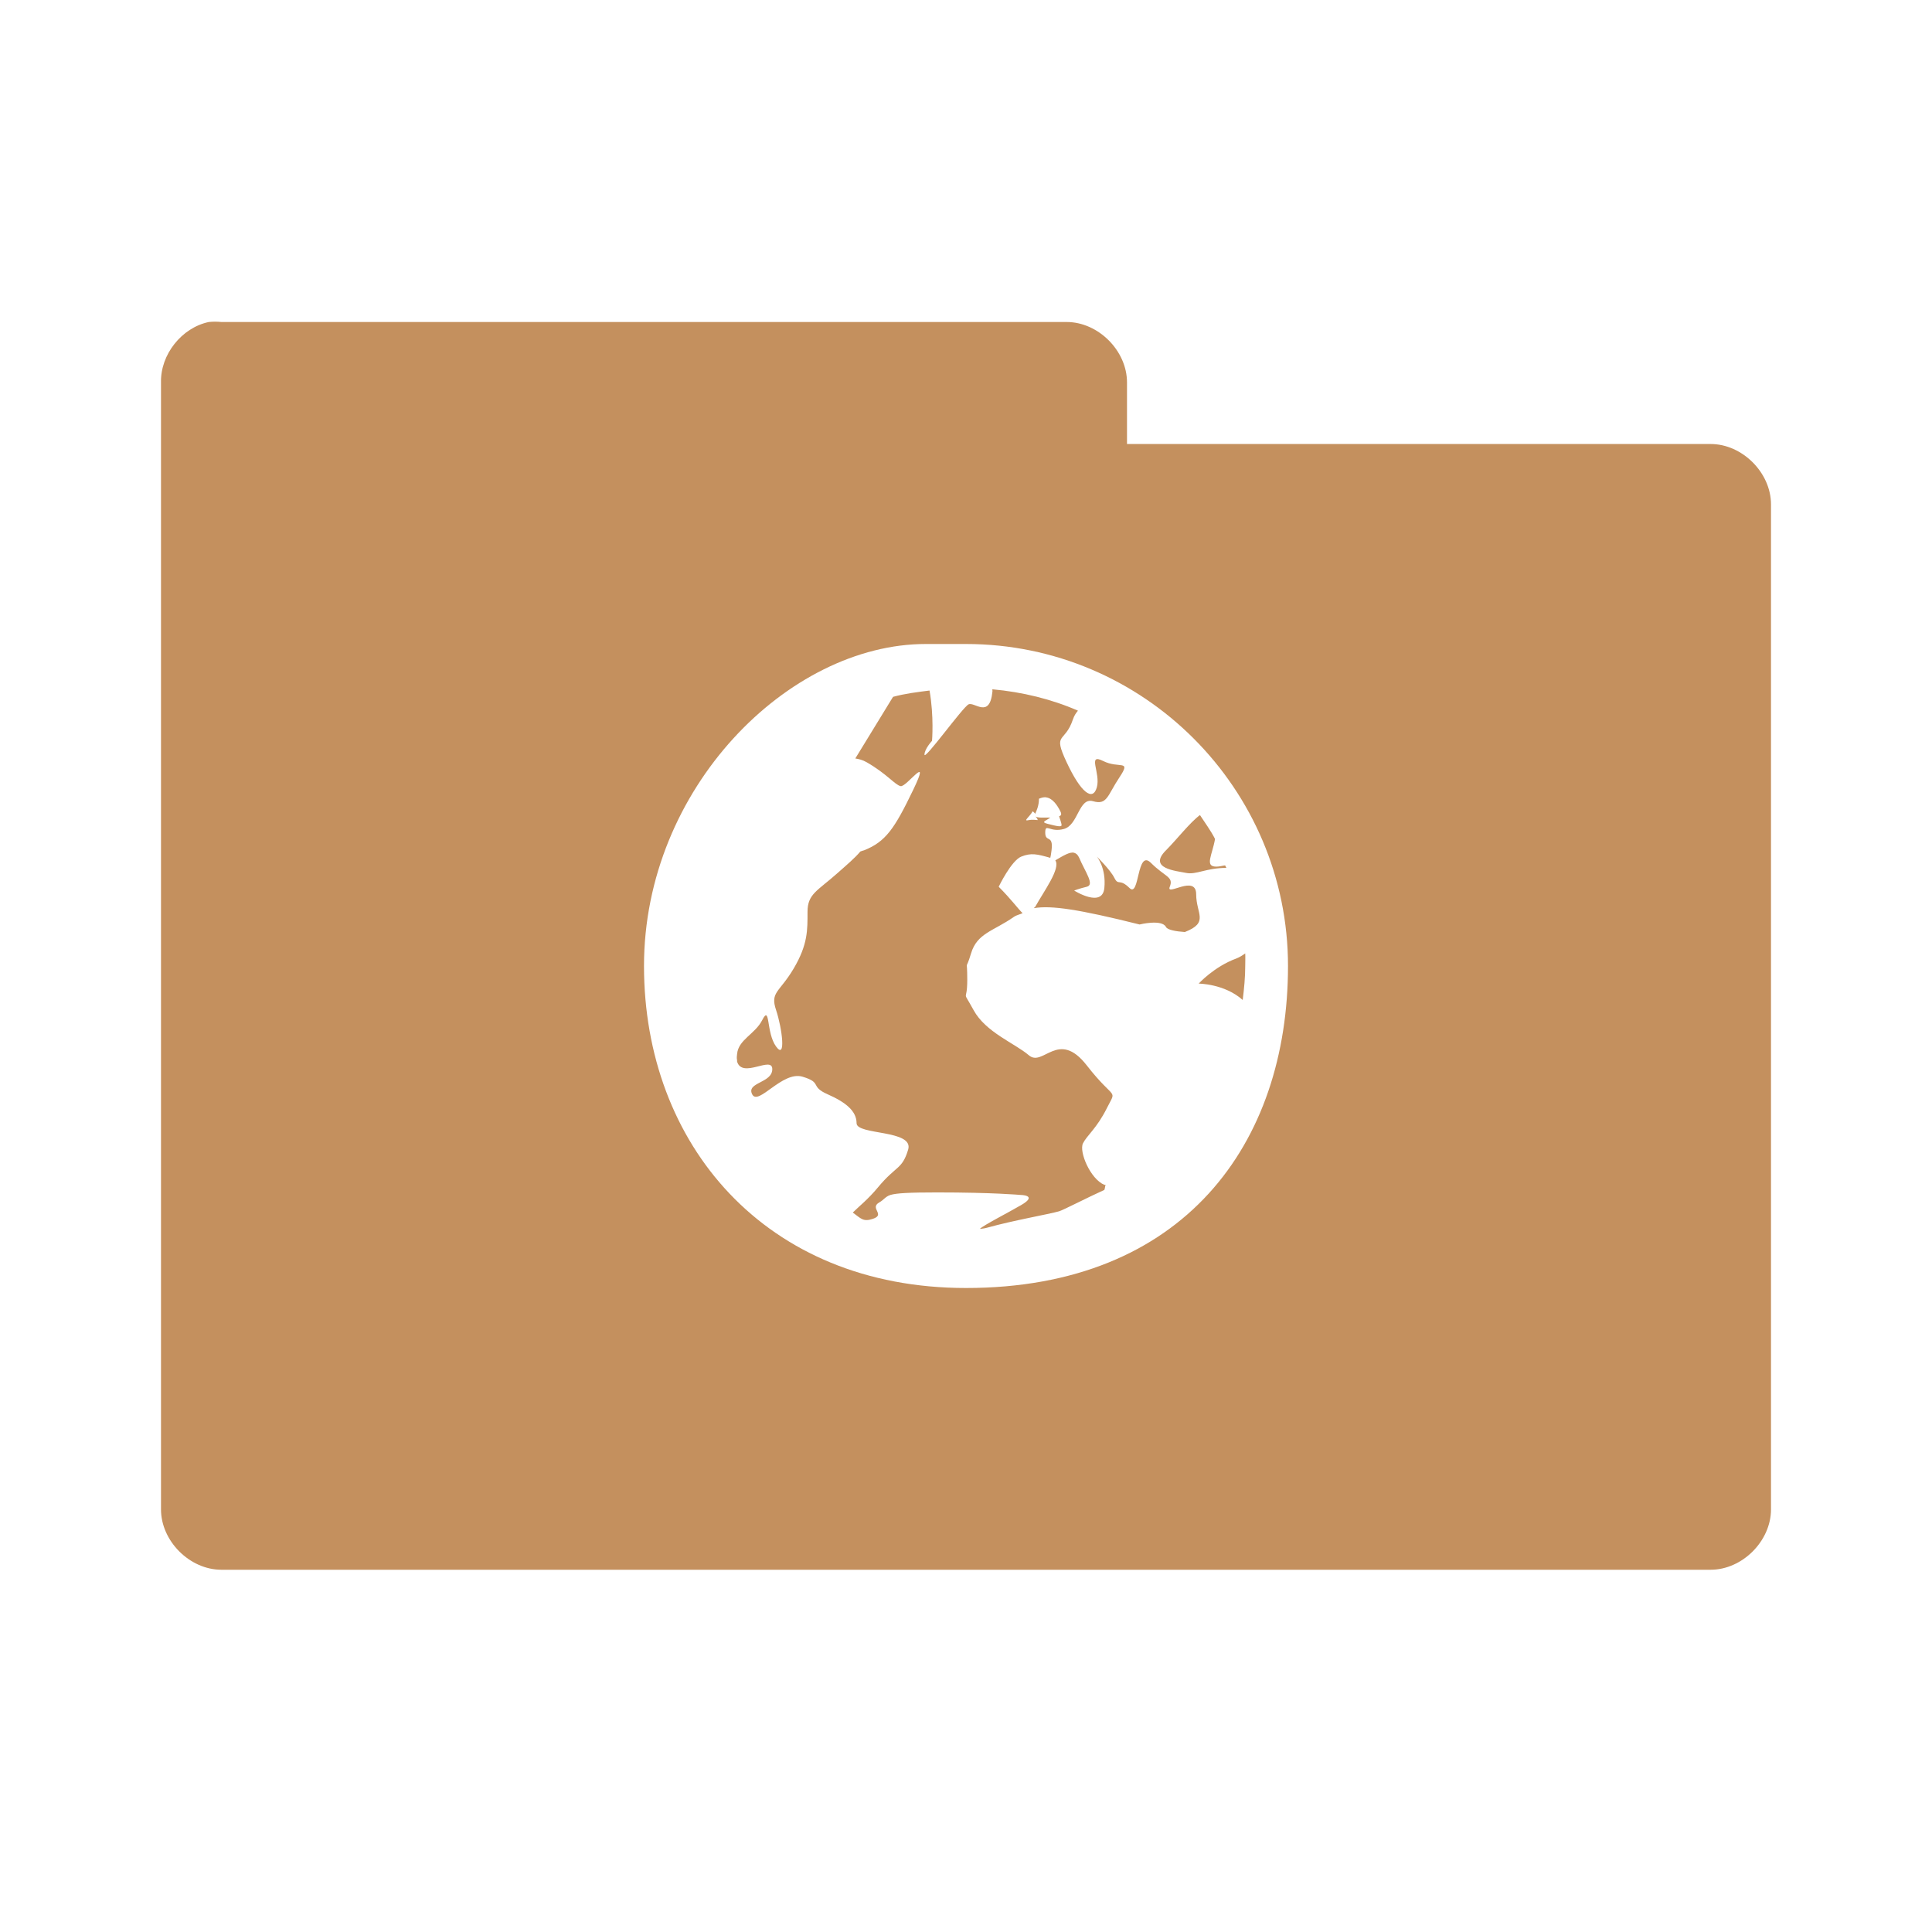<?xml version="1.0" encoding="UTF-8"?>
<svg xmlns="http://www.w3.org/2000/svg" xmlns:xlink="http://www.w3.org/1999/xlink" width="72pt" height="72pt" viewBox="0 0 72 72" version="1.1">
<g id="surface1">
<path style=" stroke:none;fill-rule:nonzero;fill:rgb(76.863%,56.471%,36.863%);fill-opacity:1;" d="M 7.781 12 C 6.766 12.215 5.977 13.215 6 14.25 L 6 56.25 C 6 57.43 7.07 58.5 8.25 58.5 L 63.75 58.5 C 64.93 58.5 66 57.43 66 56.25 L 66 18.797 C 66 17.617 64.93 16.547 63.75 16.547 L 42 16.547 L 42 14.25 C 42 13.07 40.93 12 39.75 12 L 8.25 12 C 8.094 11.984 7.938 11.984 7.781 12 Z M 34.5 24 L 36 24 C 42.617 24 48 29.383 48 36 C 48 42.617 44.117 48 36 48 C 28.5 48 24 42.617 24 36 C 24 29.383 29.383 24 34.5 24 Z M 36.984 25.688 C 36.977 25.738 36.992 25.723 36.984 25.781 C 36.879 26.801 36.309 26.141 36.094 26.25 C 35.879 26.355 34.453 28.34 34.453 28.125 C 34.453 27.91 34.734 27.609 34.734 27.609 C 34.734 27.609 34.812 26.703 34.641 25.734 C 34.176 25.793 33.727 25.848 33.281 25.969 L 31.875 28.266 C 31.996 28.285 32.141 28.316 32.297 28.406 C 33.047 28.836 33.348 29.246 33.562 29.297 C 33.777 29.352 34.727 27.992 34.031 29.438 C 33.336 30.883 33.008 31.367 32.203 31.688 C 32.152 31.703 32.113 31.711 32.062 31.734 C 31.855 31.98 31.566 32.223 31.219 32.531 C 30.461 33.207 30.094 33.309 30.094 33.984 C 30.094 34.66 30.109 35.195 29.578 36.094 C 29.047 36.992 28.695 36.965 28.922 37.641 C 29.148 38.316 29.301 39.523 28.922 39 C 28.543 38.477 28.711 37.418 28.406 38.016 C 28.141 38.539 27.516 38.742 27.469 39.281 C 27.461 39.355 27.449 39.422 27.469 39.516 C 27.473 39.531 27.465 39.539 27.469 39.562 C 27.664 40.211 28.781 39.332 28.781 39.844 C 28.781 40.367 27.805 40.332 28.031 40.781 C 28.258 41.23 29.148 39.902 29.906 40.125 C 30.664 40.352 30.16 40.48 30.844 40.781 C 31.527 41.082 31.922 41.41 31.922 41.859 C 31.922 42.309 34.07 42.094 33.844 42.844 C 33.617 43.594 33.402 43.426 32.719 44.25 C 32.344 44.703 32 44.969 31.781 45.188 C 32.09 45.414 32.168 45.543 32.531 45.422 C 33.012 45.262 32.391 45.027 32.766 44.812 C 32.859 44.758 32.898 44.719 32.953 44.672 C 33.008 44.625 33.074 44.566 33.188 44.531 C 33.414 44.465 33.879 44.438 34.922 44.438 C 37.012 44.438 38.016 44.531 38.016 44.531 C 38.016 44.531 38.707 44.531 38.062 44.906 C 37.594 45.18 36.637 45.668 36.516 45.797 C 36.562 45.793 36.676 45.785 36.797 45.75 C 37.762 45.48 39.094 45.25 39.469 45.141 C 39.629 45.094 40.469 44.656 41.156 44.344 C 41.184 44.277 41.176 44.223 41.203 44.156 L 41.156 44.156 C 40.625 43.93 40.207 42.914 40.359 42.609 C 40.512 42.305 40.871 42.055 41.25 41.297 C 41.629 40.539 41.562 41.066 40.5 39.703 C 39.438 38.34 38.875 39.781 38.344 39.328 C 37.812 38.875 36.734 38.473 36.281 37.641 C 35.828 36.809 36.047 37.426 36.047 36.516 C 36.047 35.605 35.961 36.289 36.188 35.531 C 36.414 34.773 37.023 34.703 37.781 34.172 C 37.887 34.098 38.004 34.082 38.109 34.031 C 37.941 33.871 37.691 33.52 37.219 33.047 C 37.219 33.047 37.684 32.074 38.062 31.922 C 38.43 31.777 38.645 31.828 39.141 31.969 C 39.16 31.887 39.164 31.875 39.188 31.688 C 39.262 31.082 38.953 31.41 38.953 31.031 C 38.953 30.652 39.125 31.043 39.656 30.891 C 40.188 30.738 40.203 29.707 40.734 29.859 C 41.266 30.012 41.266 29.648 41.719 28.969 C 42.172 28.285 41.715 28.664 41.109 28.359 C 40.504 28.055 41.027 28.812 40.875 29.344 C 40.723 29.875 40.281 29.543 39.75 28.406 C 39.219 27.27 39.68 27.723 39.984 26.812 C 40.039 26.652 40.098 26.578 40.172 26.484 C 39.188 26.055 38.102 25.789 36.984 25.688 Z M 39 29.719 C 39.23 29.754 39.402 30.008 39.516 30.234 C 39.578 30.359 39.539 30.395 39.469 30.422 C 39.469 30.422 39.562 30.676 39.562 30.75 C 39.562 30.824 39.406 30.797 39.047 30.703 C 38.777 30.633 38.957 30.605 39.141 30.469 L 38.812 30.469 C 38.68 30.469 38.609 30.445 38.578 30.422 C 38.598 30.438 38.594 30.43 38.625 30.469 C 38.668 30.52 38.668 30.547 38.672 30.562 C 38.617 30.559 38.469 30.535 38.344 30.562 C 38.098 30.621 38.371 30.445 38.484 30.234 C 38.484 30.234 38.551 30.281 38.578 30.328 C 38.625 30.223 38.719 30.031 38.719 29.766 C 38.812 29.727 38.922 29.695 39 29.719 Z M 44.719 30.375 C 44.34 30.656 43.852 31.289 43.453 31.688 C 42.77 32.367 43.824 32.453 44.203 32.531 C 44.582 32.609 44.945 32.344 45.703 32.344 C 45.691 32.309 45.672 32.285 45.656 32.25 C 45.555 32.262 45.453 32.297 45.328 32.297 C 44.883 32.297 45.176 31.871 45.281 31.266 C 45.125 30.957 44.906 30.664 44.719 30.375 Z M 40.031 31.781 C 39.871 31.734 39.617 31.895 39.328 32.062 C 39.535 32.363 38.91 33.199 38.578 33.797 C 38.566 33.812 38.543 33.82 38.531 33.844 C 39.18 33.734 40.203 33.887 42.469 34.453 C 42.469 34.453 43.301 34.246 43.453 34.547 C 43.508 34.652 43.809 34.711 44.156 34.734 C 45.07 34.375 44.578 34.059 44.578 33.328 C 44.578 32.57 43.441 33.426 43.594 33.047 C 43.746 32.668 43.422 32.688 42.891 32.156 C 42.359 31.625 42.473 33.473 42.094 33.094 C 41.715 32.719 41.684 33.023 41.531 32.719 C 41.379 32.414 40.875 31.922 40.875 31.922 C 40.875 31.922 41.23 32.336 41.156 33.094 C 41.082 33.852 40.031 33.188 40.031 33.188 C 40.031 33.188 40.195 33.121 40.5 33.047 C 40.805 32.973 40.445 32.5 40.219 31.969 C 40.16 31.84 40.102 31.805 40.031 31.781 Z M 46.406 35.531 C 46.32 35.594 46.184 35.68 46.078 35.719 C 45.246 36.023 44.672 36.656 44.672 36.656 C 44.672 36.656 45.633 36.66 46.312 37.266 C 46.363 36.852 46.406 36.426 46.406 36 C 46.406 35.848 46.414 35.684 46.406 35.531 Z M 46.406 35.531 "/>
</g>
</svg>
